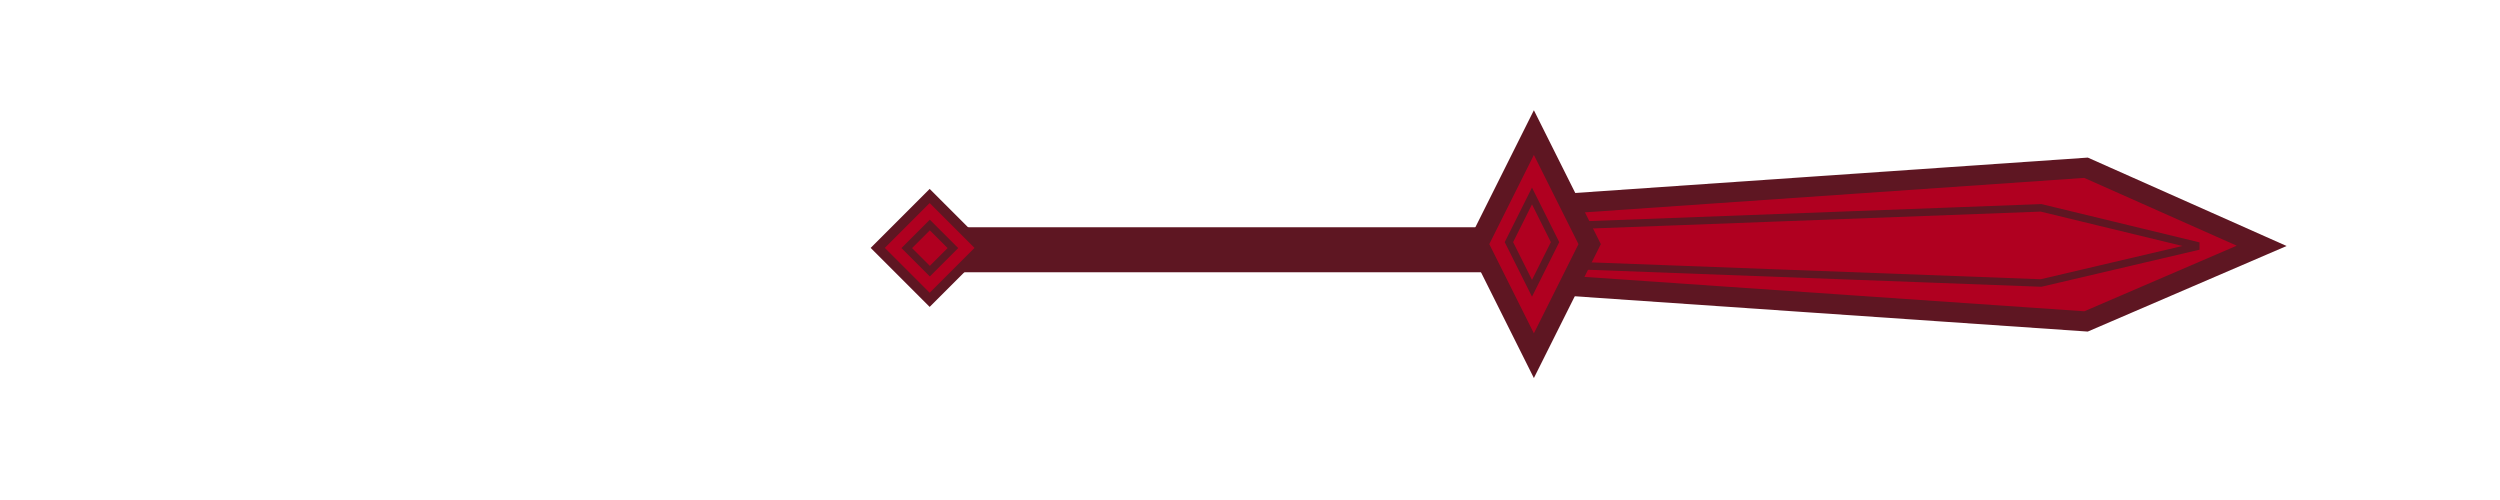 <?xml version="1.0" encoding="utf-8"?>
<svg viewBox="0 0 1000 200" xmlns="http://www.w3.org/2000/svg">
  <g transform="matrix(1, 0, 0, 1, 395.662, -327.909)">
    <title>Layer 1</title>
    <g transform="matrix(1, 0, 0, 1, -404.662, 15.961)">
      <title>Layer 1</title>
      <line fill="#b00020" stroke-width="18" x1="389.824" y1="411.852" x2="612.567" y2="411.852" id="line-10" stroke-linejoin="null" stroke-linecap="null" stroke="#5e1622"/>
      <path stroke-linejoin="null" stroke-linecap="null" id="path-55" d="M 638.913 393.154 L 843.41 379.045 L 913.667 410.286 L 843.41 440.519 L 638.286 426.411 L 638.913 393.154 Z" stroke-width="8" style="fill: rgb(176, 0, 32); stroke: rgb(94, 22, 34);"/>
      <path stroke-linejoin="null" stroke-linecap="null" id="path-56" d="M 641.925 401.984 L 825.421 395.085 L 888.462 410.363 L 825.421 425.148 L 641.363 418.248 L 641.925 401.984 Z" stroke-width="3" style="fill: rgb(176, 0, 32); stroke: rgb(94, 22, 34);"/>
      <path stroke-linejoin="null" stroke-linecap="null" id="path-57" d="M 600.245 409.601 L 622.553 364.986 L 644.861 409.601 L 622.553 454.217 L 600.245 409.601 Z" stroke-width="8" style="fill: rgb(176, 0, 32); stroke: rgb(94, 22, 34);"/>
      <path stroke-linejoin="null" stroke-linecap="null" id="path-58" d="m360.095,411.113l20.769,-20.769l20.769,20.769l-20.769,20.769l-20.769,-20.769z" stroke-width="4" style="fill: rgb(176, 0, 32); stroke: rgb(94, 22, 34);"/>
      <path stroke-linejoin="null" stroke-linecap="null" id="path-59" d="m371.703,411.182l9.231,-9.231l9.231,9.231l-9.231,9.231l-9.231,-9.231z" stroke-width="3" style="fill: rgb(176, 0, 32); stroke: rgb(94, 22, 34);"/>
      <path stroke-linejoin="null" stroke-linecap="null" id="path-60" d="M 612.567 408.805 L 621.798 390.344 L 631.028 408.805 L 621.798 427.267 L 612.567 408.805 Z" stroke-width="3" style="fill: rgb(176, 0, 32); stroke: rgb(94, 22, 34);"/>
    </g>
  </g>
</svg>
